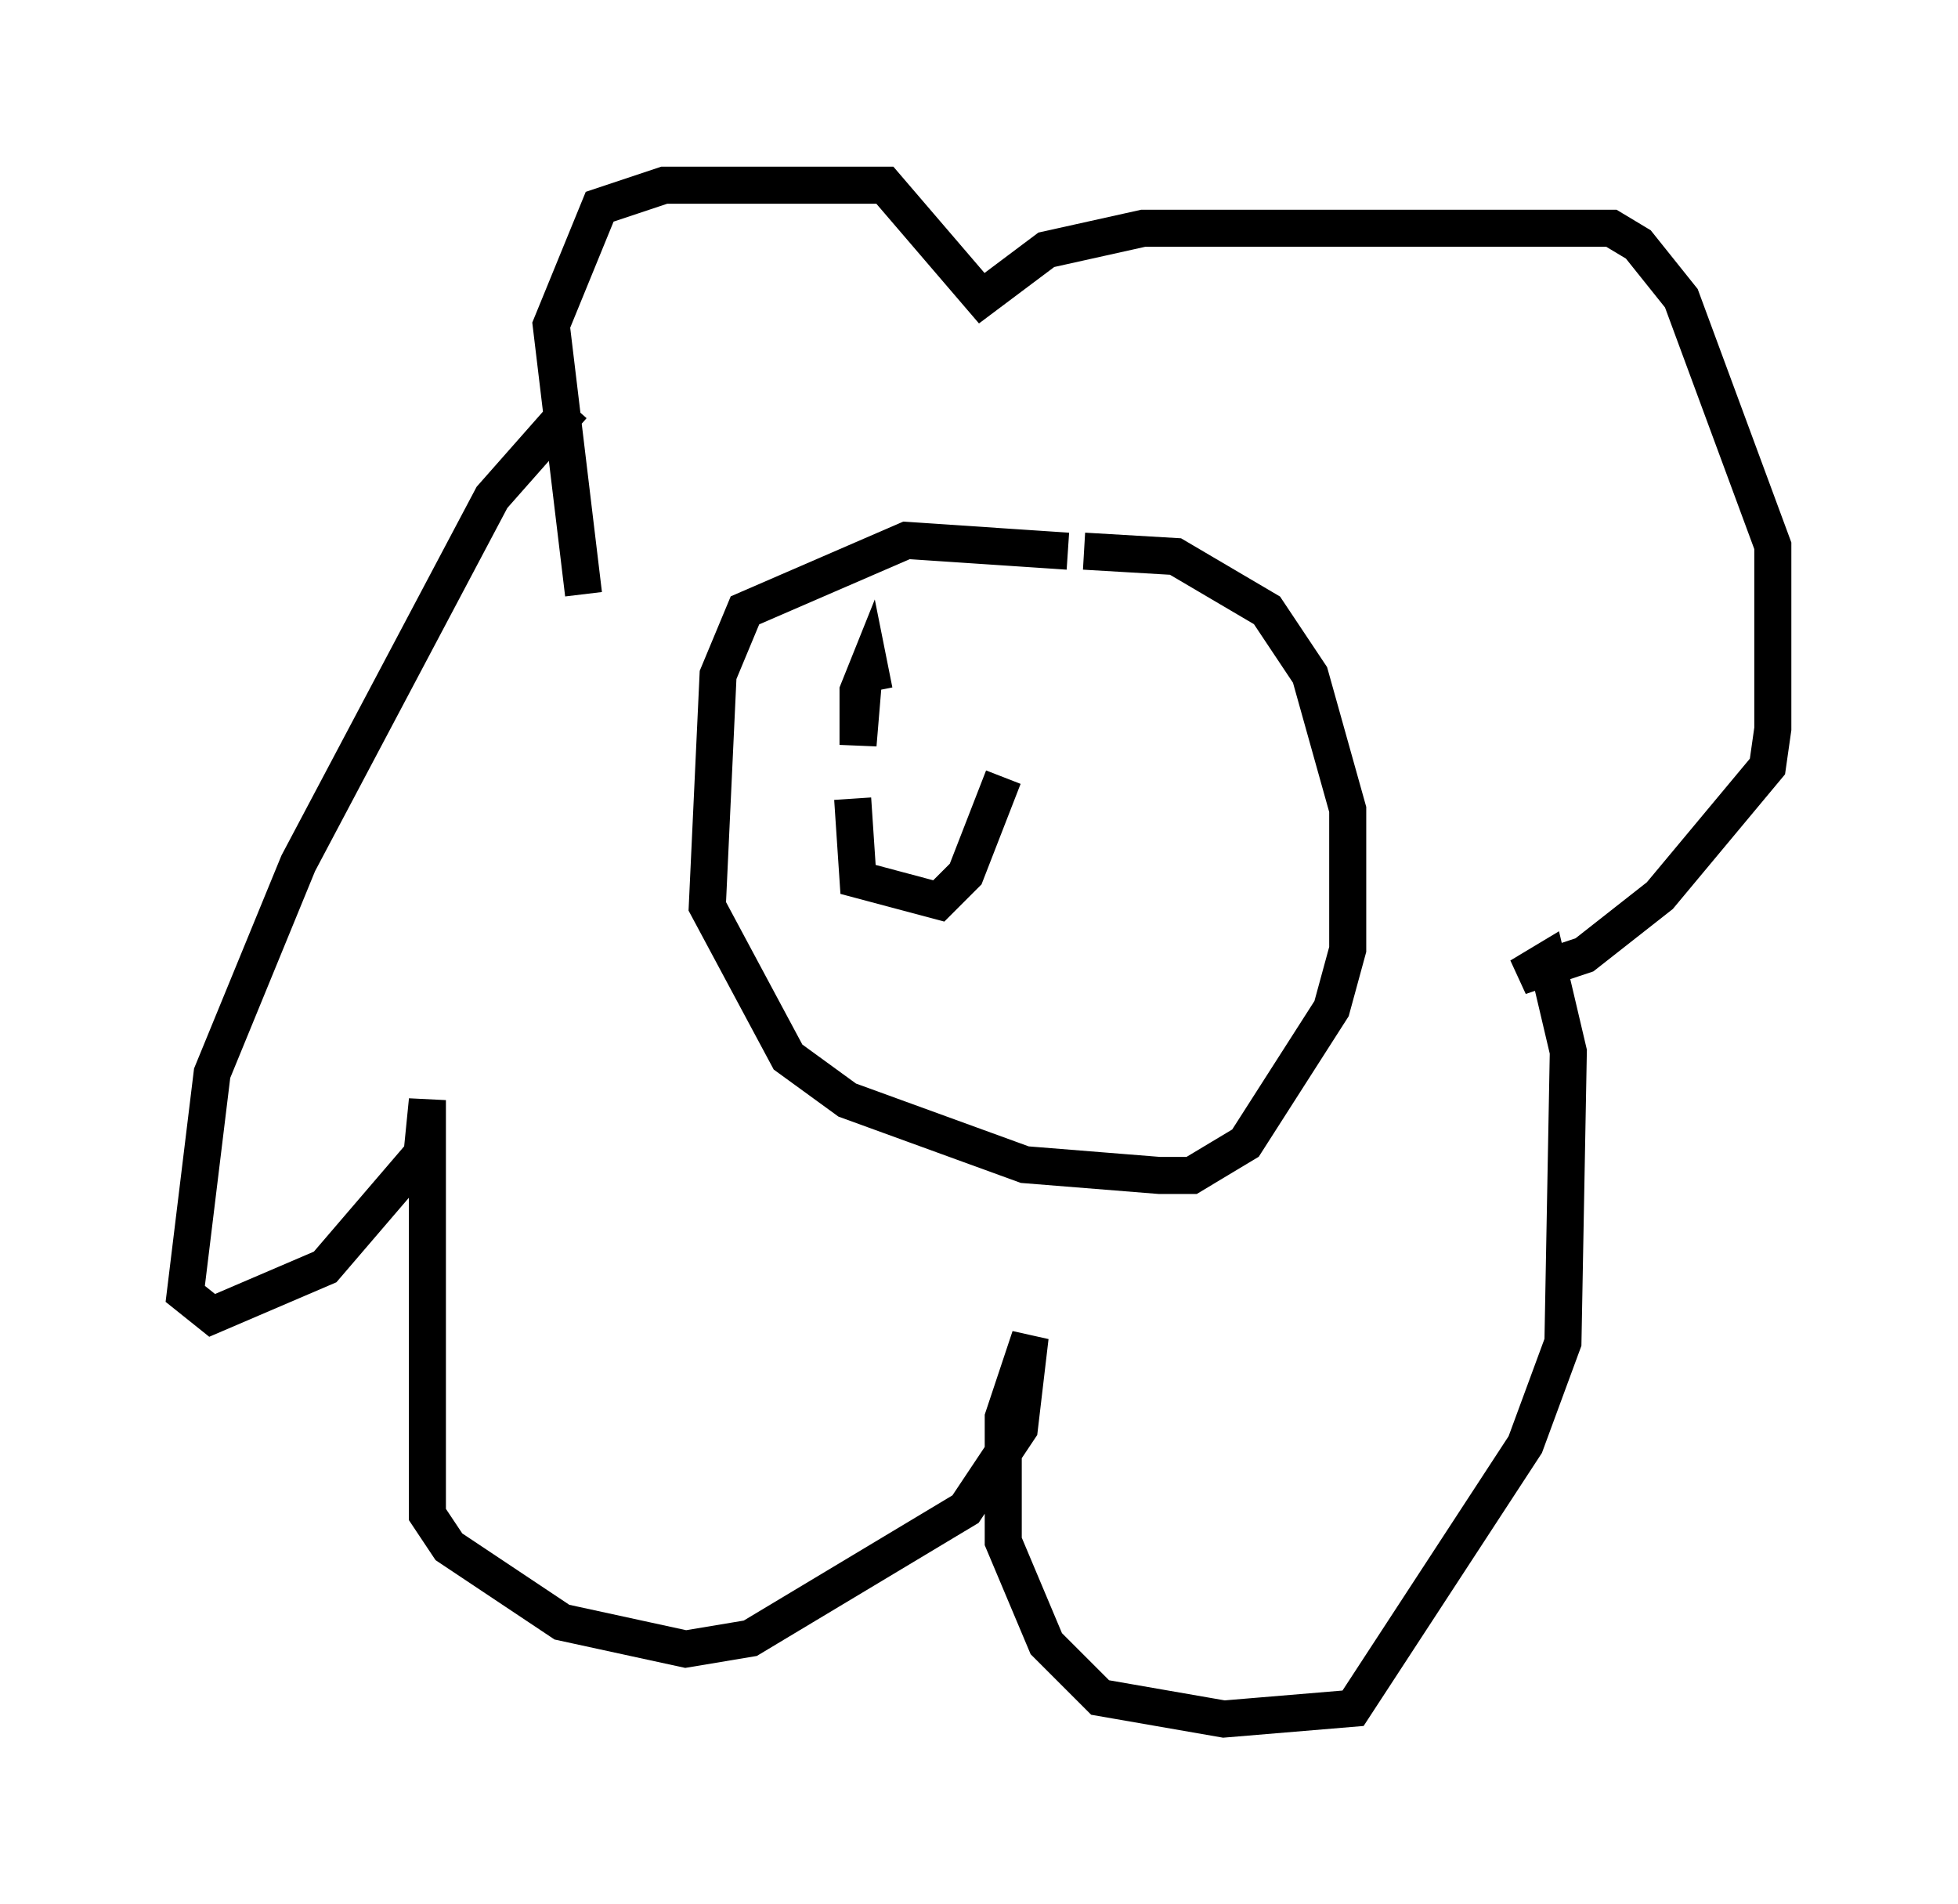 <?xml version="1.0" encoding="utf-8" ?>
<svg baseProfile="full" height="51.397" version="1.1" width="52.849" xmlns="http://www.w3.org/2000/svg" xmlns:ev="http://www.w3.org/2001/xml-events" xmlns:xlink="http://www.w3.org/1999/xlink"><defs /><rect fill="white" height="51.397" width="52.849" x="0" y="0" /><path d="M18.218, 10.52 m-2.76, 0.436 l-2.179, 2.469 -5.229, 9.877 l-2.324, 5.665 -0.726, 5.955 l0.726, 0.581 3.05, -1.307 l2.615, -3.05 0.145, -1.453 l0.0, 11.184 0.581, 0.872 l3.05, 2.034 3.341, 0.726 l1.743, -0.291 5.81, -3.486 l1.453, -2.179 0.291, -2.469 l-0.726, 2.179 0.0, 3.341 l1.162, 2.76 1.453, 1.453 l3.341, 0.581 3.486, -0.291 l4.648, -7.117 1.017, -2.76 l0.145, -7.844 -0.581, -2.469 l-0.726, 0.436 1.743, -0.581 l2.034, -1.598 2.905, -3.486 l0.145, -1.017 0.0, -4.939 l-2.469, -6.682 -1.162, -1.453 l-0.726, -0.436 -12.637, 0.0 l-2.615, 0.581 -1.743, 1.307 l-2.615, -3.05 -5.955, 0.0 l-1.743, 0.581 -1.307, 3.196 l0.872, 7.263 m13.073, -1.162 l-4.358, -0.291 -4.358, 1.888 l-0.726, 1.743 -0.291, 6.246 l2.179, 4.067 1.598, 1.162 l4.793, 1.743 3.631, 0.291 l0.872, 0.0 1.453, -0.872 l2.324, -3.631 0.436, -1.598 l0.0, -3.777 -1.017, -3.631 l-1.162, -1.743 -2.469, -1.453 l-2.469, -0.145 m-5.955, 3.486 l-0.145, 1.743 0.0, -1.453 l0.291, -0.726 0.145, 0.726 m-0.581, 2.905 l0.145, 2.179 2.179, 0.581 l0.726, -0.726 1.017, -2.615 " fill="none" stroke="black" stroke-width="1" /></svg>